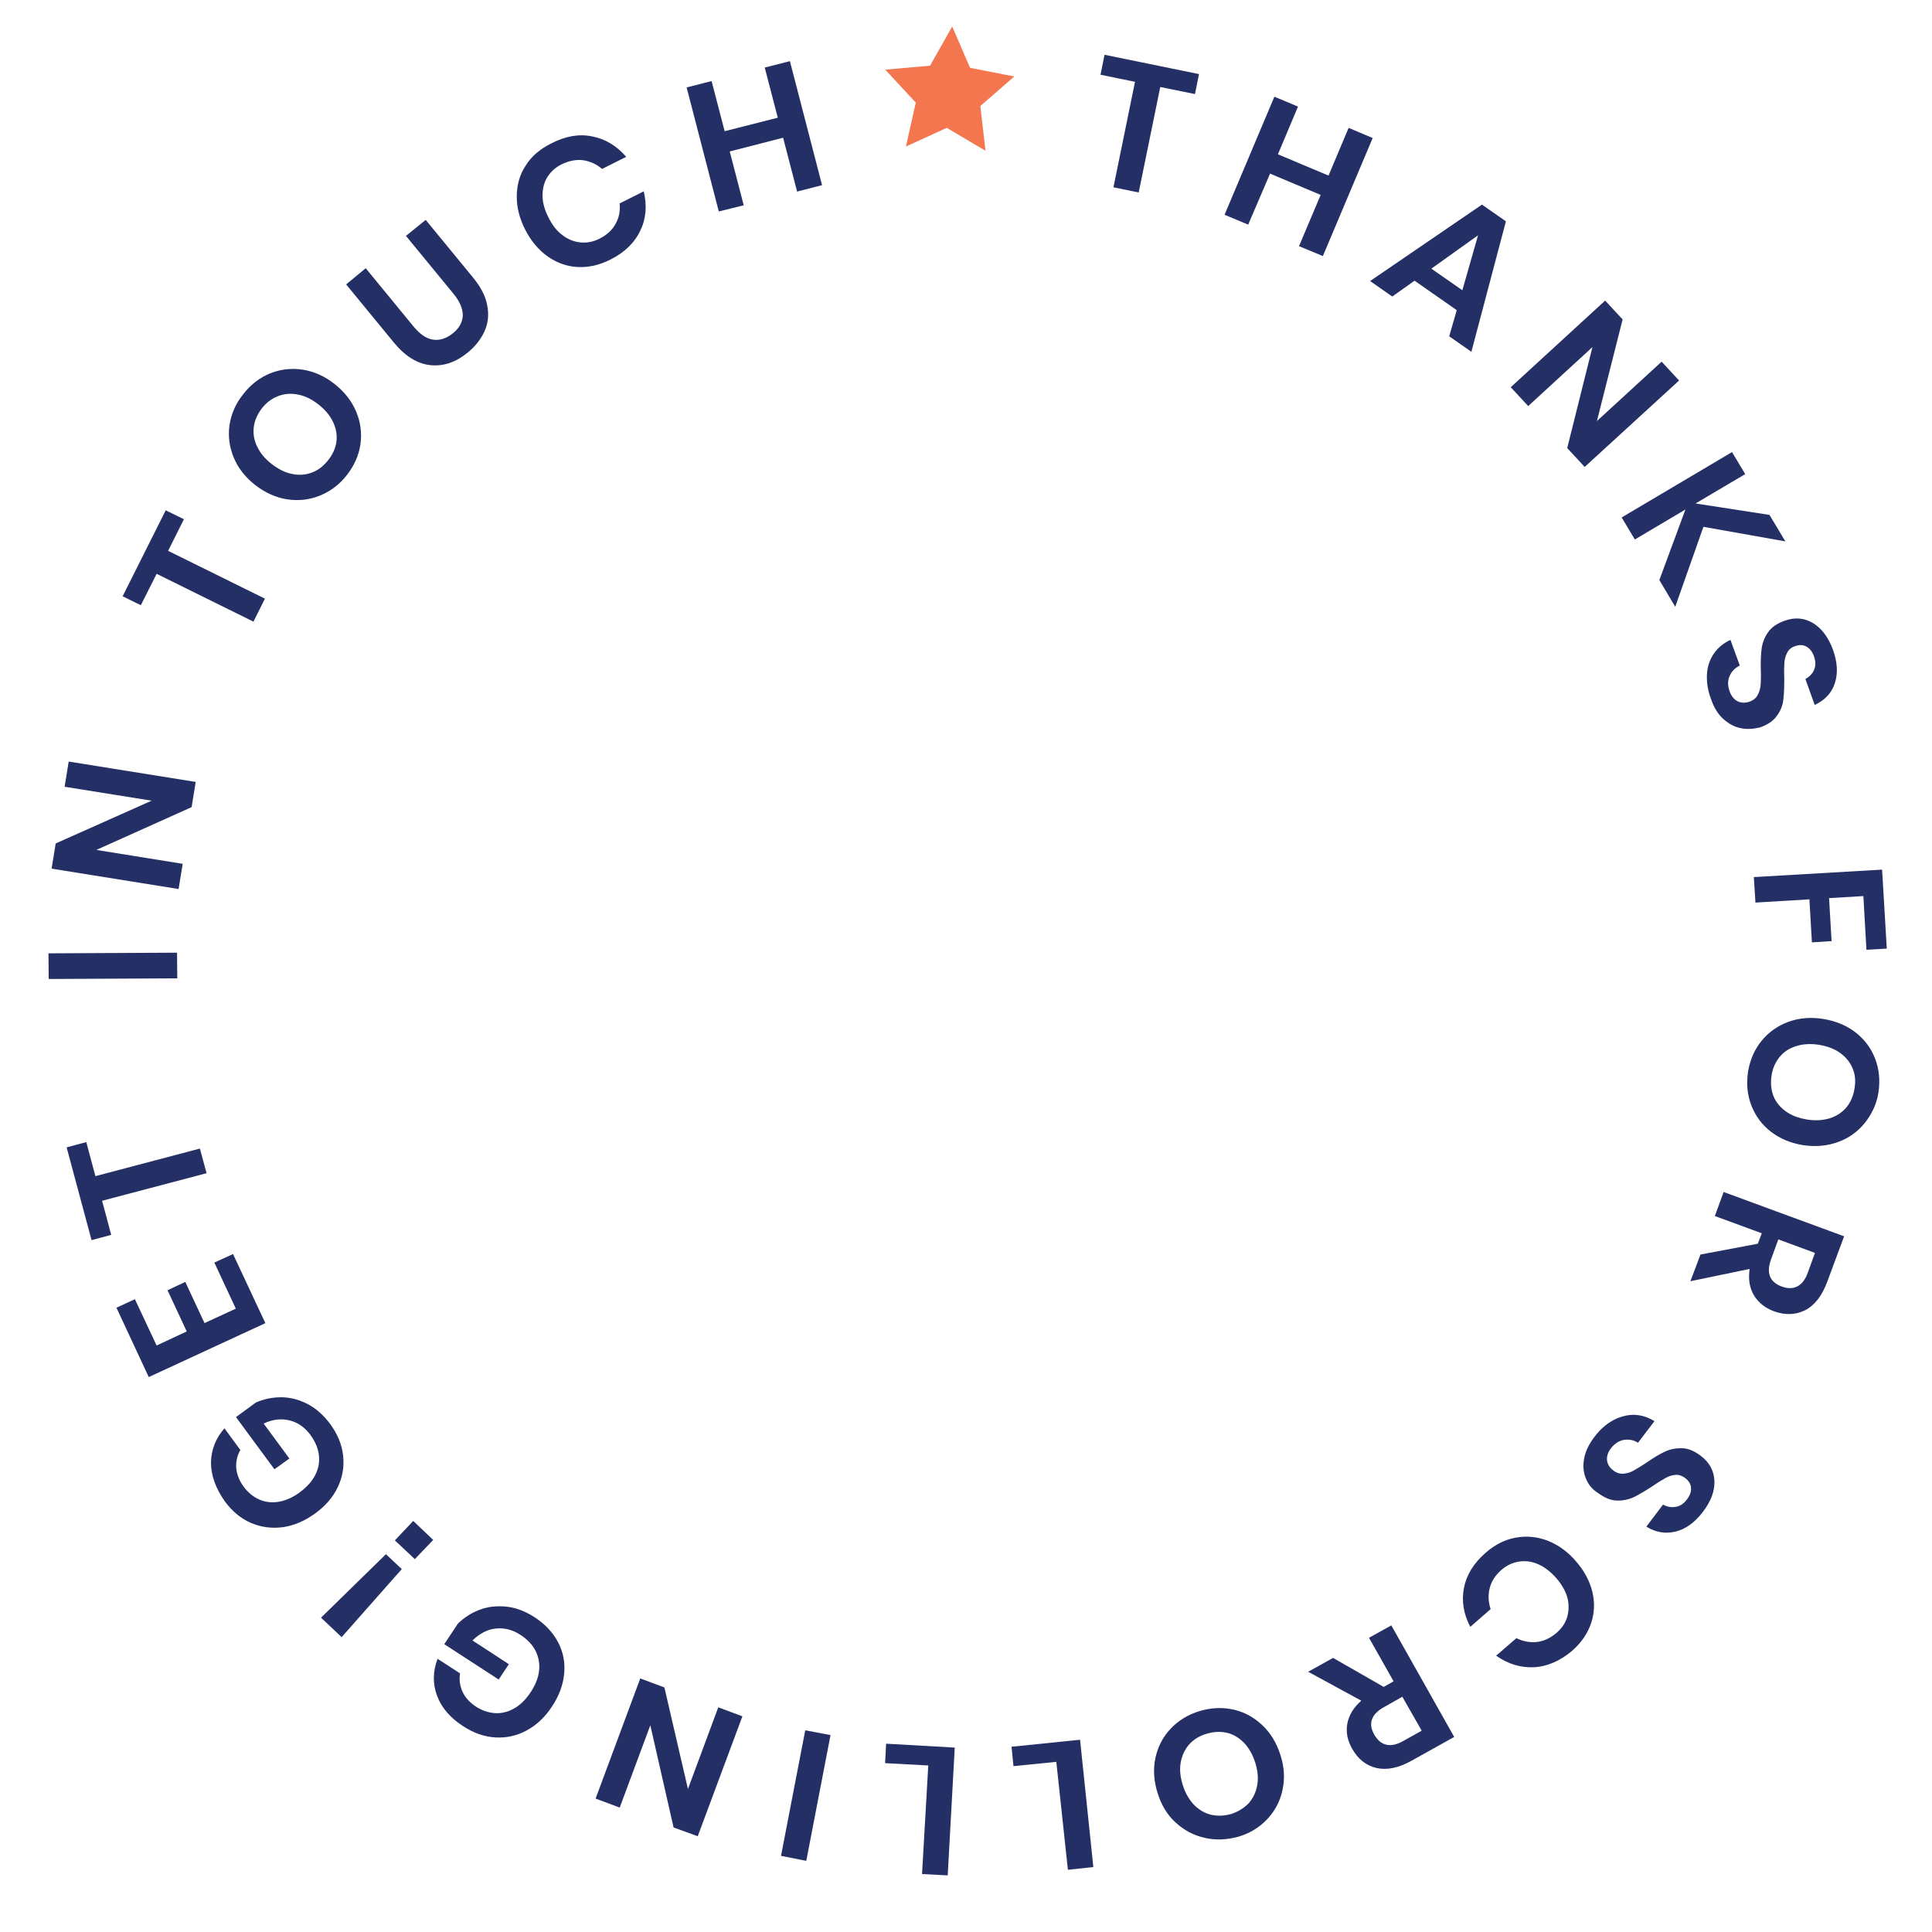 <svg width="203" height="203" viewBox="0 0 203 203" fill="none" xmlns="http://www.w3.org/2000/svg">
<path d="M125.982 7.785L125.559 9.884L121.911 9.142L119.645 20.226L116.992 19.68L119.258 8.595L115.634 7.854L116.057 5.755L125.982 7.785Z" fill="#242F65"/>
<path d="M144.231 14.501L138.997 26.905L136.49 25.866L138.765 20.48L133.448 18.242L131.151 23.603L128.668 22.565L133.902 10.161L136.385 11.199L134.274 16.212L139.591 18.45L141.702 13.437L144.231 14.501Z" fill="#242F65"/>
<path d="M153.063 32.589L148.63 29.492L146.291 31.156L143.959 29.53L155.713 21.501L158.23 23.256L154.603 36.962L152.271 35.336L153.063 32.589ZM153.653 30.499L155.302 24.722L150.398 28.228L153.653 30.499Z" fill="#242F65"/>
<path d="M166.506 49.062L164.672 47.081L167.32 36.47L160.572 42.667L158.738 40.686L168.657 31.583L170.492 33.564L167.792 44.243L174.59 38.001L176.424 39.982L166.506 49.062Z" fill="#242F65"/>
<path d="M178.983 55.353L176.022 63.754L174.351 60.947L177.092 53.535L171.776 56.686L170.391 54.371L181.987 47.502L183.373 49.817L178.156 52.901L185.923 54.101L187.594 56.884L178.983 55.353Z" fill="#242F65"/>
<path d="M182.933 76.519C182.269 76.388 181.664 76.07 181.092 75.563C180.52 75.056 180.079 74.341 179.769 73.418C179.434 72.519 179.311 71.677 179.355 70.846C179.4 70.013 179.653 69.312 180.069 68.69C180.485 68.069 181.086 67.576 181.823 67.234L182.805 69.932C182.313 70.168 181.958 70.531 181.741 71.02C181.523 71.509 181.519 72.033 181.728 72.617C181.915 73.151 182.208 73.501 182.581 73.687C182.954 73.874 183.385 73.873 183.824 73.73C184.215 73.583 184.514 73.361 184.675 73.036C184.86 72.712 184.95 72.359 184.996 71.956C185.017 71.552 185.046 71.005 185.01 70.336C184.985 69.452 185.024 68.715 185.104 68.124C185.183 67.532 185.405 66.972 185.768 66.442C186.131 65.913 186.703 65.515 187.509 65.224C188.608 64.829 189.608 64.93 190.513 65.479C191.418 66.028 192.11 66.971 192.592 68.26C193.072 69.597 193.129 70.768 192.787 71.799C192.445 72.829 191.734 73.578 190.678 74.07L189.698 71.348C190.117 71.108 190.446 70.792 190.612 70.372C190.802 69.953 190.779 69.475 190.592 68.94C190.425 68.478 190.156 68.13 189.807 67.945C189.459 67.736 189.052 67.738 188.588 67.904C188.222 68.027 187.947 68.251 187.786 68.576C187.626 68.878 187.512 69.229 187.49 69.633C187.469 70.037 187.441 70.561 187.478 71.206C187.478 72.112 187.461 72.874 187.381 73.49C187.325 74.083 187.102 74.667 186.715 75.195C186.352 75.724 185.755 76.145 184.925 76.434C184.246 76.589 183.597 76.65 182.933 76.519Z" fill="#242F65"/>
<path d="M198.249 99.672L196.111 99.796L195.789 94.153L192.185 94.367L192.448 98.886L190.381 99.015L190.119 94.495L184.449 94.837L184.281 92.158L197.756 91.373L198.249 99.672Z" fill="#242F65"/>
<path d="M195.932 118.001C195.189 118.915 194.268 119.581 193.12 119.997C191.972 120.412 190.77 120.515 189.463 120.326C188.157 120.114 187.032 119.649 186.066 118.906C185.1 118.163 184.431 117.222 184.011 116.127C183.59 115.031 183.485 113.858 183.671 112.604C183.88 111.375 184.346 110.28 185.089 109.366C185.832 108.452 186.777 107.787 187.901 107.37C189.049 106.954 190.251 106.851 191.581 107.065C192.887 107.277 194.012 107.742 194.978 108.485C195.92 109.227 196.614 110.146 197.033 111.265C197.454 112.36 197.559 113.534 197.372 114.787C197.186 116.041 196.651 117.085 195.932 118.001ZM194.657 112.259C194.404 111.625 193.954 111.077 193.355 110.64C192.755 110.203 192.004 109.924 191.125 109.782C190.247 109.64 189.454 109.693 188.723 109.917C188.017 110.141 187.422 110.515 186.986 111.064C186.551 111.589 186.252 112.264 186.14 113.021C186.027 113.778 186.085 114.497 186.337 115.154C186.59 115.811 187.041 116.335 187.64 116.773C188.24 117.21 188.991 117.488 189.869 117.63C190.748 117.772 191.541 117.719 192.271 117.496C192.978 117.271 193.574 116.874 194.009 116.349C194.444 115.823 194.743 115.148 194.855 114.391C194.992 113.612 194.935 112.893 194.657 112.259Z" fill="#242F65"/>
<path d="M178.674 131.816L184.697 130.683L185.115 129.584L180.182 127.772L181.107 125.247L193.766 129.902L191.978 134.718C191.42 136.19 190.65 137.174 189.665 137.67C188.657 138.165 187.578 138.203 186.403 137.782C185.44 137.421 184.751 136.86 184.289 136.096C183.827 135.333 183.685 134.396 183.838 133.331L177.615 134.621L178.674 131.816ZM186.853 130.225L186.095 132.307C185.563 133.756 185.944 134.706 187.212 135.179C187.822 135.402 188.373 135.408 188.84 135.17C189.308 134.933 189.693 134.453 189.947 133.727L190.704 131.646L186.853 130.225Z" fill="#242F65"/>
<path d="M166.623 155.326C166.369 154.692 166.309 154.022 166.445 153.266C166.581 152.51 166.932 151.766 167.524 150.987C168.092 150.231 168.745 149.645 169.461 149.254C170.176 148.863 170.905 148.664 171.671 148.657C172.437 148.674 173.143 148.902 173.839 149.321L172.114 151.589C171.627 151.301 171.153 151.204 170.621 151.295C170.113 151.387 169.667 151.673 169.282 152.153C168.948 152.589 168.804 153.034 168.855 153.442C168.905 153.85 169.125 154.219 169.517 154.502C169.838 154.758 170.191 154.872 170.576 154.845C170.937 154.816 171.301 154.716 171.647 154.52C171.993 154.324 172.463 154.039 173.033 153.664C173.755 153.154 174.397 152.783 174.938 152.526C175.478 152.269 176.083 152.158 176.729 152.168C177.375 152.179 178.031 152.452 178.698 152.964C179.619 153.657 180.099 154.541 180.138 155.616C180.176 156.691 179.76 157.765 178.936 158.842C178.086 159.965 177.114 160.676 176.047 160.929C174.98 161.182 173.96 161.009 172.986 160.409L174.737 158.094C175.18 158.332 175.607 158.402 176.066 158.331C176.525 158.26 176.922 157.996 177.257 157.537C177.566 157.148 177.706 156.75 177.68 156.343C177.654 155.937 177.457 155.592 177.042 155.284C176.719 155.052 176.39 154.94 176.053 154.969C175.692 154.998 175.352 155.099 175.006 155.295C174.66 155.491 174.215 155.754 173.669 156.13C172.899 156.637 172.257 157.008 171.715 157.289C171.175 157.547 170.569 157.681 169.923 157.671C169.277 157.66 168.597 157.386 167.906 156.872C167.28 156.481 166.877 155.959 166.623 155.326Z" fill="#242F65"/>
<path d="M161.184 175.18C159.791 175.249 158.448 174.843 157.202 173.966L159.335 172.125C160.035 172.472 160.77 172.607 161.493 172.526C162.239 172.447 162.928 172.102 163.581 171.54C164.109 171.068 164.497 170.516 164.675 169.882C164.852 169.248 164.865 168.557 164.687 167.856C164.485 167.154 164.09 166.466 163.503 165.791C162.916 165.14 162.295 164.654 161.616 164.355C160.938 164.057 160.272 163.974 159.595 164.081C158.919 164.188 158.33 164.467 157.778 164.938C157.125 165.499 156.708 166.144 156.525 166.874C156.343 167.603 156.376 168.32 156.624 169.072L154.489 170.937C153.771 169.588 153.556 168.218 153.821 166.849C154.085 165.48 154.846 164.234 156.126 163.133C157.105 162.28 158.138 161.762 159.275 161.561C160.411 161.359 161.507 161.465 162.61 161.881C163.712 162.321 164.705 163.018 165.562 164.017C166.442 165.017 167.031 166.098 167.306 167.233C167.581 168.368 167.545 169.487 167.177 170.564C166.808 171.641 166.158 172.607 165.179 173.461C163.925 174.515 162.577 175.111 161.184 175.18Z" fill="#242F65"/>
<path d="M140.068 174.199L145.389 177.248L146.427 176.659L143.844 172.088L146.189 170.782L152.797 182.505L148.305 185.008C146.948 185.77 145.713 186.014 144.625 185.766C143.537 185.517 142.687 184.828 142.074 183.747C141.571 182.862 141.402 181.97 141.569 181.097C141.735 180.224 142.209 179.415 143.037 178.696L137.452 175.657L140.068 174.199ZM147.346 178.282L145.42 179.371C144.088 180.111 143.724 181.093 144.404 182.273C144.733 182.839 145.145 183.195 145.641 183.317C146.138 183.438 146.742 183.327 147.434 182.935L149.383 181.847L147.346 178.282Z" fill="#242F65"/>
<path d="M126.562 193.101C125.402 192.848 124.402 192.295 123.511 191.484C122.62 190.674 122.006 189.616 121.618 188.356C121.23 187.096 121.151 185.875 121.406 184.697C121.66 183.519 122.193 182.498 123.005 181.635C123.818 180.773 124.832 180.159 126.025 179.793C127.242 179.429 128.418 179.372 129.578 179.625C130.738 179.877 131.738 180.431 132.628 181.265C133.517 182.099 134.133 183.133 134.543 184.419C134.954 185.704 135.01 186.899 134.756 188.077C134.501 189.256 133.968 190.277 133.156 191.139C132.344 192.002 131.353 192.617 130.136 192.981C128.897 193.321 127.721 193.377 126.562 193.101ZM131.21 189.462C131.669 188.938 131.965 188.31 132.1 187.579C132.235 186.847 132.157 186.056 131.891 185.207C131.625 184.359 131.231 183.67 130.709 183.118C130.186 182.589 129.583 182.224 128.921 182.069C128.235 181.913 127.539 181.948 126.784 182.17C126.03 182.392 125.412 182.765 124.953 183.288C124.494 183.812 124.197 184.44 124.062 185.172C123.928 185.904 124.005 186.695 124.271 187.543C124.538 188.392 124.932 189.081 125.453 189.633C125.976 190.161 126.579 190.527 127.265 190.683C127.952 190.839 128.648 190.804 129.426 190.583C130.134 190.335 130.728 189.961 131.21 189.462Z" fill="#242F65"/>
<path d="M110.99 185.121L106.488 185.573L106.285 183.535L113.485 182.798L114.88 196.175L112.207 196.462L110.99 185.121Z" fill="#242F65"/>
<path d="M97.536 185.501L92.999 185.259L93.107 183.215L100.318 183.622L99.579 197.053L96.881 196.909L97.536 185.501Z" fill="#242F65"/>
<path d="M82.063 195L84.609 181.809L87.265 182.308L84.718 195.523L82.063 195Z" fill="#242F65"/>
<path d="M67.274 176.358L69.81 177.303L72.284 187.973L75.47 179.393L78.006 180.338L73.313 192.938L70.775 192.017L68.33 181.278L65.115 189.927L62.58 188.982L67.274 176.358Z" fill="#242F65"/>
<path d="M45.915 178.153C45.455 176.889 45.476 175.603 45.977 174.294L48.337 175.826C48.23 176.488 48.317 177.113 48.594 177.747C48.873 178.358 49.348 178.884 50.019 179.325C50.668 179.741 51.35 179.968 52.042 180.005C52.735 180.042 53.415 179.863 54.057 179.492C54.7 179.121 55.257 178.555 55.751 177.818C56.532 176.644 56.807 175.514 56.602 174.431C56.396 173.347 55.749 172.454 54.637 171.751C53.826 171.231 52.976 171.019 52.084 171.115C51.193 171.21 50.38 171.644 49.647 172.368L53.466 174.86L52.398 176.472L46.681 172.758L48.113 170.594C48.769 169.961 49.514 169.476 50.394 169.141C51.273 168.807 52.212 168.714 53.213 168.815C54.213 168.916 55.198 169.302 56.171 169.926C57.282 170.652 58.097 171.53 58.641 172.56C59.185 173.591 59.389 174.698 59.279 175.86C59.17 177.023 58.749 178.169 58.02 179.274C57.289 180.403 56.407 181.238 55.371 181.803C54.335 182.368 53.244 182.62 52.074 182.558C50.904 182.495 49.776 182.101 48.665 181.375C47.299 180.492 46.374 179.417 45.915 178.153Z" fill="#242F65"/>
<path d="M33.73 169.973L40.551 163.303L42.215 164.869L35.896 172.019L33.73 169.973ZM41.49 161.851L43.419 159.808L45.516 161.803L43.588 163.822L41.49 161.851Z" fill="#242F65"/>
<path d="M22.169 153.67C22.192 152.336 22.664 151.121 23.582 150.074L25.256 152.356C24.914 152.934 24.785 153.571 24.821 154.24C24.881 154.911 25.133 155.568 25.602 156.213C26.072 156.834 26.622 157.292 27.254 157.564C27.886 157.836 28.576 157.921 29.301 157.792C30.027 157.664 30.762 157.346 31.485 156.812C32.631 155.967 33.28 155.024 33.482 153.938C33.659 152.851 33.379 151.811 32.598 150.744C32.016 149.974 31.301 149.459 30.427 149.246C29.552 149.032 28.637 149.127 27.703 149.578L30.405 153.25L28.836 154.382L24.794 148.898L26.887 147.365C27.72 147.004 28.593 146.812 29.55 146.815C30.484 146.817 31.405 147.057 32.291 147.509C33.177 147.962 33.977 148.672 34.671 149.591C35.452 150.658 35.921 151.755 36.05 152.93C36.18 154.082 36.001 155.193 35.489 156.262C34.977 157.331 34.186 158.243 33.115 159.02C32.044 159.798 30.917 160.286 29.734 160.462C28.576 160.615 27.458 160.484 26.381 160.021C25.304 159.558 24.387 158.794 23.605 157.728C22.65 156.342 22.169 155.029 22.169 153.67Z" fill="#242F65"/>
<path d="M16.454 141.374L19.622 139.898L17.601 135.571L19.468 134.693L21.488 139.02L24.778 137.502L22.521 132.662L24.485 131.765L27.882 139.026L15.631 144.692L12.235 137.407L14.175 136.509L16.454 141.374Z" fill="#242F65"/>
<path d="M7.001 120.558L9.066 120.001L10.025 123.58L21.003 120.683L21.704 123.272L10.726 126.168L11.685 129.748L9.62 130.305L7.001 120.558Z" fill="#242F65"/>
<path d="M5.093 100.169L18.602 100.101L18.626 102.797L5.117 102.865L5.093 100.169Z" fill="#242F65"/>
<path d="M20.562 82.159L20.134 84.806L10.125 89.304L19.195 90.764L18.766 93.412L5.422 91.271L5.851 88.624L15.932 84.13L6.79 82.666L7.218 80.019L20.562 82.159Z" fill="#242F65"/>
<path d="M17.412 53.621L19.325 54.557L17.664 57.878L27.837 62.901L26.631 65.317L16.458 60.293L14.798 63.59L12.884 62.654L17.412 53.621Z" fill="#242F65"/>
<path d="M28.378 39.233C29.479 38.791 30.612 38.66 31.823 38.844C33.011 39.027 34.133 39.539 35.167 40.357C36.201 41.175 36.964 42.145 37.431 43.267C37.898 44.389 38.03 45.516 37.871 46.7C37.69 47.858 37.225 48.93 36.429 49.937C35.659 50.921 34.711 51.633 33.61 52.075C32.509 52.517 31.376 52.648 30.165 52.464C28.977 52.282 27.855 51.769 26.797 50.95C25.763 50.132 25 49.162 24.556 48.065C24.089 46.944 23.957 45.816 24.114 44.656C24.296 43.498 24.761 42.402 25.556 41.419C26.353 40.389 27.301 39.676 28.378 39.233ZM26.666 44.864C26.581 45.55 26.688 46.248 27.012 46.908C27.335 47.593 27.83 48.192 28.542 48.754C29.256 49.293 29.954 49.664 30.69 49.798C31.424 49.956 32.121 49.898 32.781 49.647C33.441 49.396 33.99 48.972 34.478 48.355C34.966 47.737 35.264 47.085 35.349 46.398C35.433 45.712 35.325 45.038 35.002 44.354C34.68 43.669 34.185 43.07 33.472 42.508C32.76 41.946 32.06 41.598 31.325 41.464C30.591 41.306 29.893 41.364 29.233 41.615C28.573 41.866 28 42.288 27.512 42.906C27.048 43.525 26.75 44.177 26.666 44.864Z" fill="#242F65"/>
<path d="M38.426 28.182L43.441 34.29C44.115 35.113 44.785 35.577 45.498 35.687C46.187 35.795 46.893 35.57 47.568 35.034C48.243 34.498 48.588 33.873 48.626 33.159C48.638 32.469 48.321 31.689 47.669 30.891L42.654 24.784L44.73 23.106L49.746 29.214C50.532 30.185 51.032 31.142 51.196 32.104C51.384 33.068 51.288 33.969 50.909 34.807C50.529 35.645 49.938 36.4 49.137 37.049C47.885 38.079 46.569 38.509 45.212 38.366C43.854 38.222 42.579 37.439 41.387 35.993L36.372 29.885L38.426 28.182Z" fill="#242F65"/>
<path d="M62.223 14.333C63.597 14.597 64.804 15.329 65.796 16.478L63.262 17.75C62.666 17.242 62.012 16.945 61.252 16.832C60.514 16.746 59.763 16.896 58.977 17.284C58.337 17.607 57.858 18.058 57.492 18.635C57.15 19.213 56.995 19.872 57.005 20.588C57.013 21.327 57.237 22.078 57.649 22.887C58.038 23.671 58.532 24.293 59.131 24.73C59.706 25.166 60.34 25.414 61.031 25.475C61.698 25.534 62.352 25.402 62.992 25.078C63.755 24.69 64.333 24.172 64.679 23.523C65.049 22.875 65.182 22.167 65.105 21.377L67.639 20.105C67.99 21.602 67.893 22.979 67.275 24.234C66.68 25.513 65.621 26.53 64.12 27.284C62.963 27.866 61.825 28.116 60.678 28.055C59.532 27.994 58.475 27.604 57.529 26.933C56.56 26.238 55.795 25.315 55.187 24.139C54.581 22.938 54.283 21.778 54.299 20.587C54.313 19.419 54.61 18.339 55.235 17.394C55.837 16.425 56.74 15.663 57.896 15.081C59.399 14.302 60.825 14.044 62.223 14.333Z" fill="#242F65"/>
<path d="M82.998 6.427L86.376 19.457L83.754 20.128L82.283 14.471L76.674 15.913L78.145 21.57L75.525 22.217L72.147 9.188L74.769 8.517L76.141 13.787L81.724 12.367L80.352 7.097L82.998 6.427Z" fill="#242F65"/>
<path d="M100.051 2.781L101.927 7.125L106.572 8.039L103.007 11.14L103.547 15.841L99.484 13.432L95.189 15.396L96.225 10.779L93.009 7.318L97.725 6.901L100.051 2.781Z" fill="#F3764F"/>
</svg>
